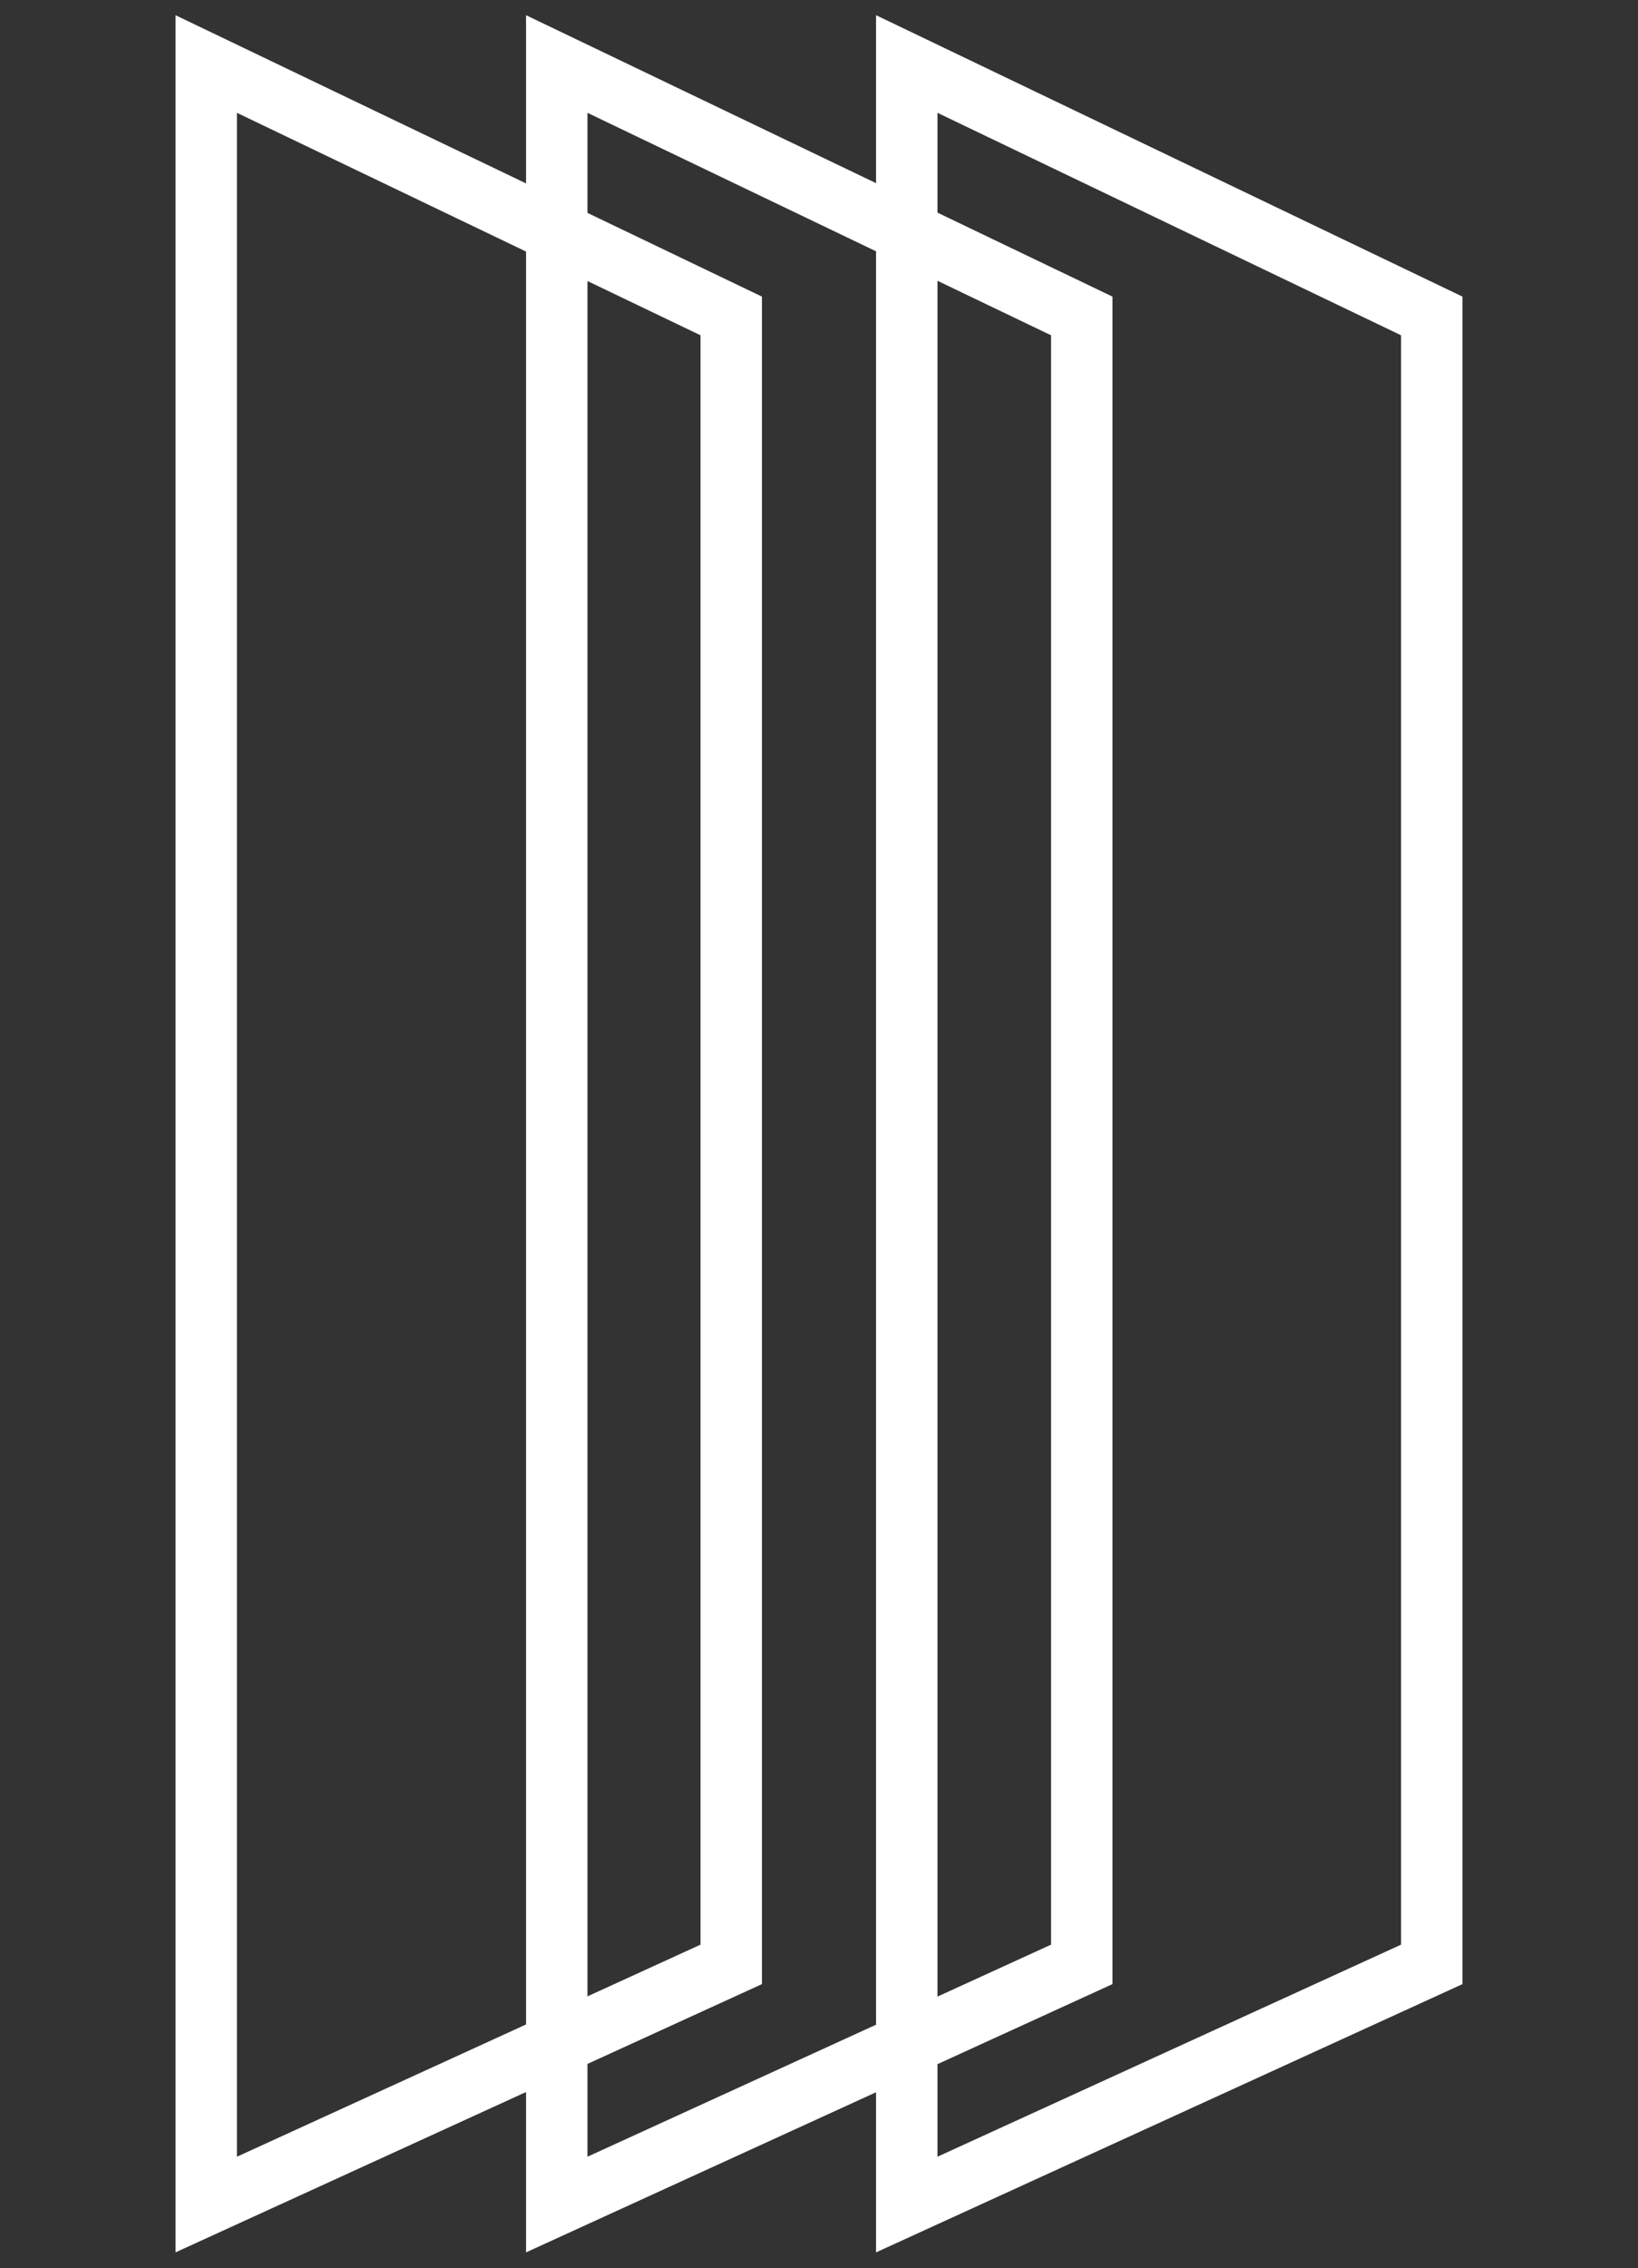 <?xml version="1.0" encoding="utf-8"?>
<!-- Generator: Adobe Illustrator 17.1.0, SVG Export Plug-In . SVG Version: 6.00 Build 0)  -->
<!DOCTYPE svg PUBLIC "-//W3C//DTD SVG 1.1//EN" "http://www.w3.org/Graphics/SVG/1.1/DTD/svg11.dtd">
<svg version="1.1" id="Layer_1" xmlns="http://www.w3.org/2000/svg" xmlns:xlink="http://www.w3.org/1999/xlink" x="0px" y="0px"
	 viewBox="-536.4 697.8 320.1 442.9" enable-background="new -536.4 697.8 320.1 442.9" xml:space="preserve">
<rect x="-536.4" y="697.8" width="320.1" height="442.9" fill="#333333" stroke="none"/>
<g>
	<polygon fill="none" stroke="#FFFFFF" stroke-width="12" stroke-miterlimit="10" points="-393.5,1081.4 -496.1,1128.3 
		-496.1,710.3 -393.5,759.5 	"/>
	<polygon fill="none" stroke="#FFFFFF" stroke-width="12" stroke-miterlimit="10" points="-325,1081.4 -427.6,1128.3 -427.6,710.3 
		-325,759.5 	"/>
	<polygon fill="none" stroke="#FFFFFF" stroke-width="12" stroke-miterlimit="10" points="-256.6,1081.4 -359.2,1128.3 
		-359.2,710.3 -256.6,759.5 	"/>
</g>
</svg>
